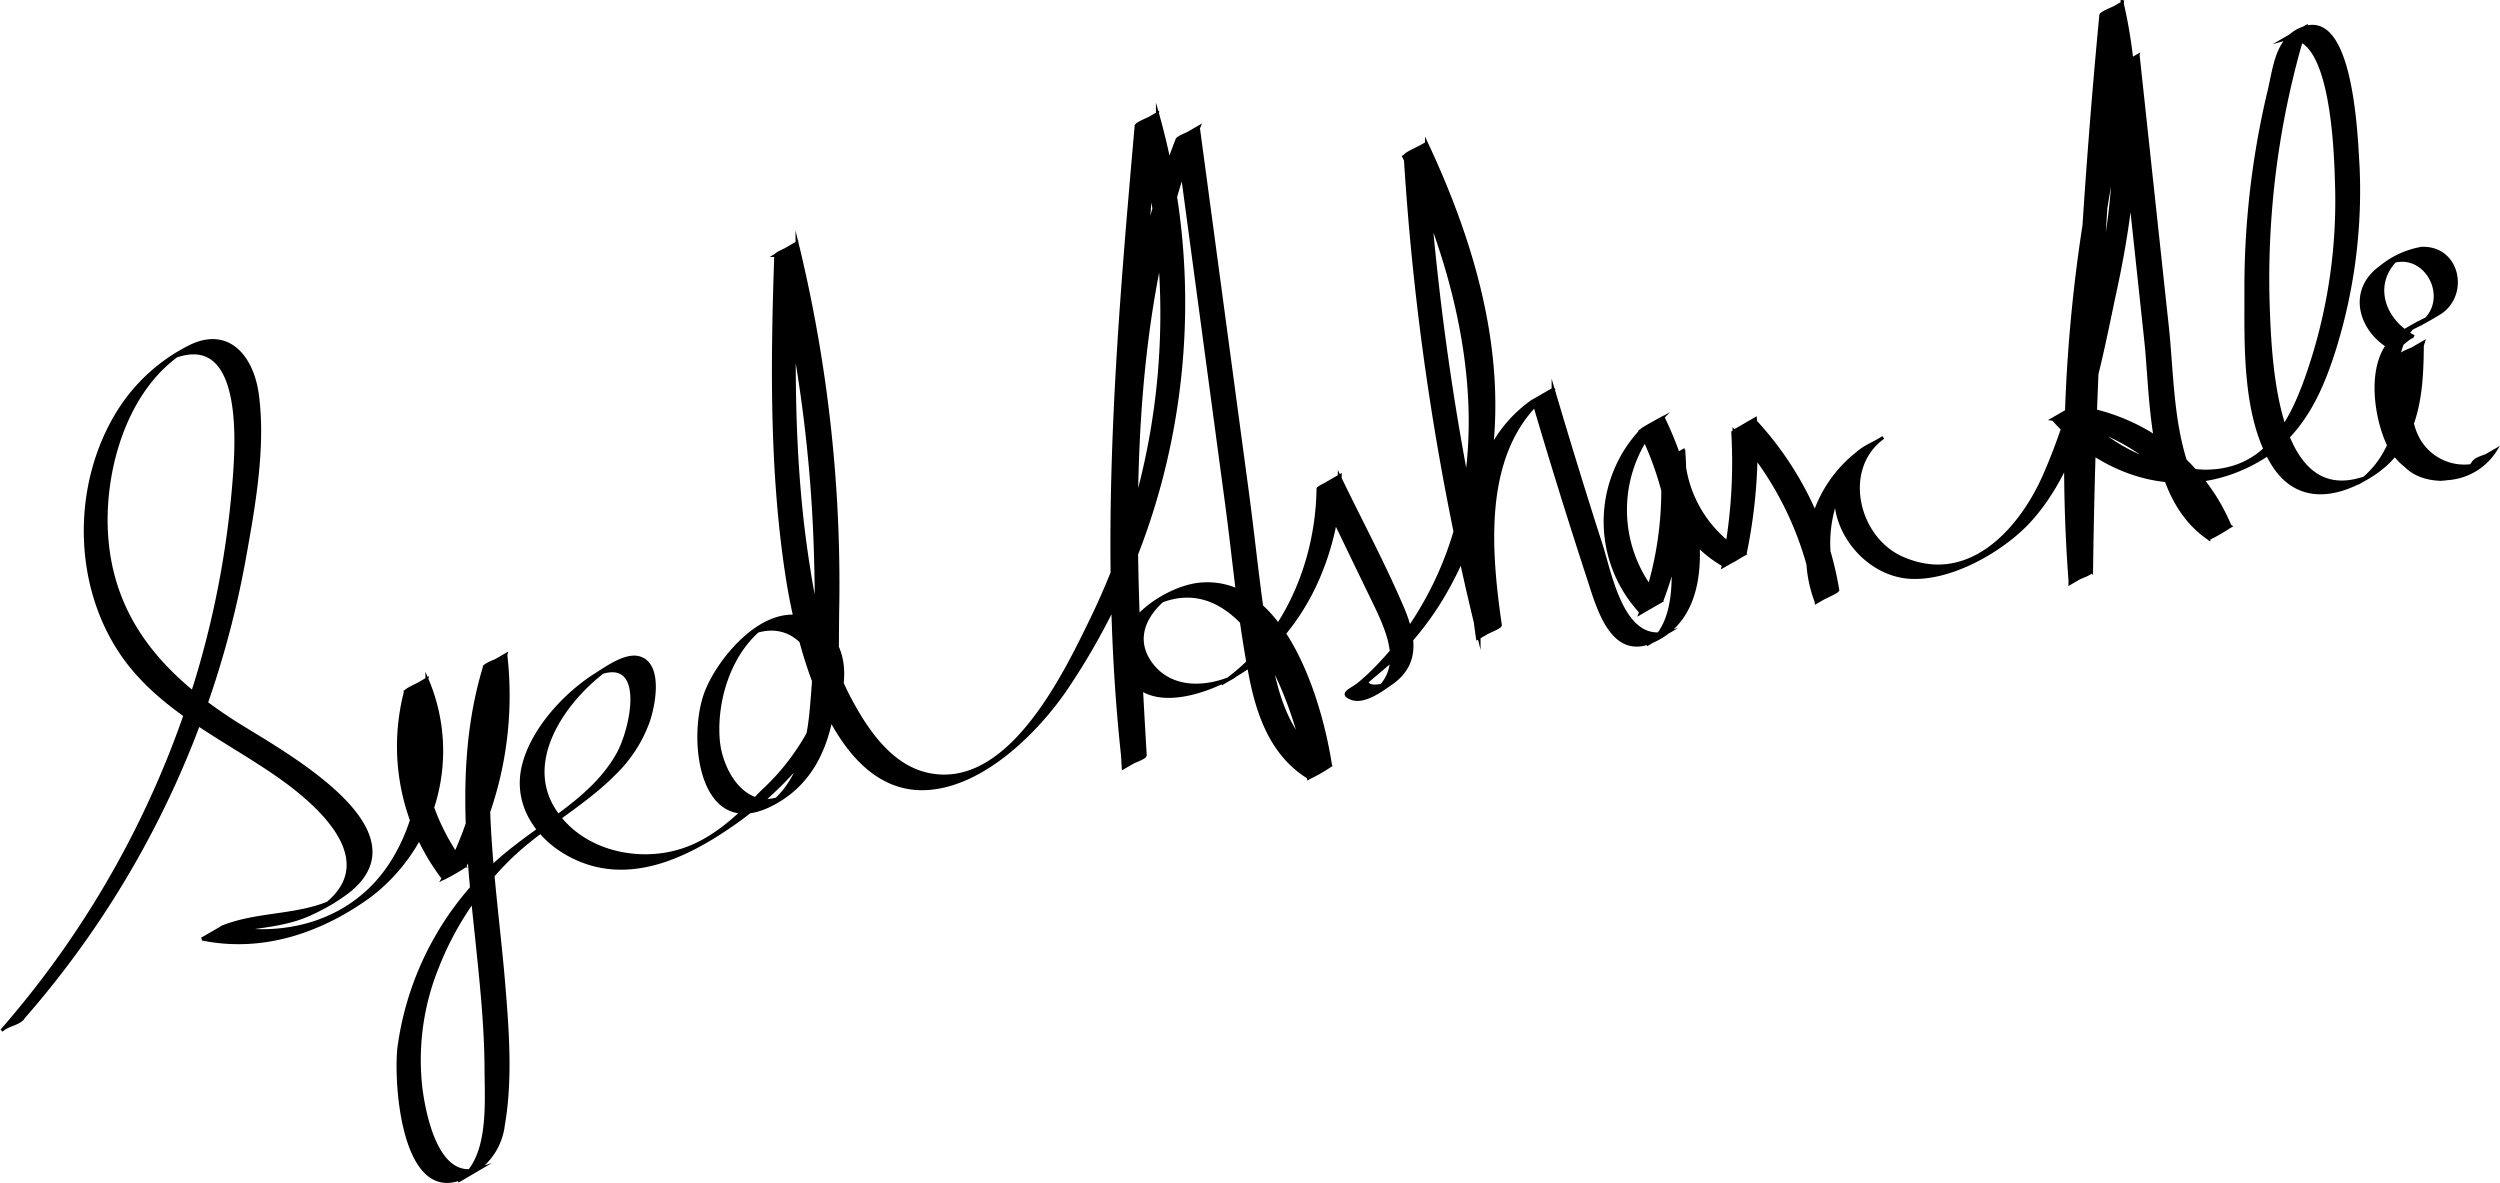 <svg id="Layer_1" data-name="Layer 1" xmlns="http://www.w3.org/2000/svg" viewBox="0 0 203.31 96.24"><defs><style>.cls-1{stroke:#000;stroke-miterlimit:10;stroke-width:0.25px;}</style></defs><title>signature2</title><path class="cls-1" d="M1.73,82.55a77.66,77.66,0,0,0,18-37.32c.76-4.21,1.64-9.06,1.07-13.35-.41-3.12-2.41-5.56-5.63-3.86a14.5,14.5,0,0,0-5.6,5.11c-4,6.32-3.7,15.34,1.2,21.11,3.15,3.7,7.67,5.8,11.6,8.52C26,65.27,31.25,70,25.9,73.68l1.61-.94c-2.93,1.63-6.41,1.18-9.48,2.38-.39.15-1.37,1.07-1.73,1,4.89,1,9.59-.59,13.55-3.43A14.82,14.82,0,0,0,34.59,55c0,.11-1.68.8-1.74,1a17.65,17.65,0,0,0,3.08,15.2,16.67,16.67,0,0,0,1.74-1A29.11,29.11,0,0,0,41,53c0,.27-1.64.69-1.73,1-2.18,7.18-1.43,14.58-.65,21.91.37,3.57.76,7.14.78,10.73,0,2.75.43,7.46-2.29,9.18l1.7-1c-3.33,1.1-4.41-4.26-4.71-6.53a20.13,20.13,0,0,1,1.34-9.89,25.37,25.37,0,0,1,5.64-8.62c2.66-2.69,6.1-4.42,8.76-7.11a11.18,11.18,0,0,0,2.75-4.25c.44-1.28,1.06-4.43-.58-5.11-1.1-.47-2.73.71-3.65,1.29-2.54,1.59-5.25,4.53-5.94,7.51-.73,3.15,1.21,5.89,3.94,7.28,4.47,2.29,9.11.15,12.89-2.45A28.59,28.59,0,0,0,67,59.09c1.64-2.58,2.32-6.66-.69-8.61-3.72-2.39-8.05,2.82-9.08,5.75-1.35,3.86-.29,12,5.53,8.88S67.87,54.54,68,48.9a117,117,0,0,0-3.31-29.35c0,.2-1.72.73-1.73,1-.3,8.67-.4,17.6.94,26.2.88,5.6,3.82,17.69,11.46,17.13,4.53-.33,8.84-4.65,11.18-8.07a55.71,55.71,0,0,0,8.62-21A56.55,56.55,0,0,0,94,9c0,.18-1.71.74-1.73,1-1.53,17.34-3,34.79-1,52.17,0-.26,1.75-.71,1.73-1-1-17.11-1.92-34.79,4.37-51.08l-1.73,1,4,29.75c.6,4.52,1,9.09,1.86,13.56.62,3.38,1.76,6.74,4.83,8.61a12.46,12.46,0,0,0,1.74-1c-.75-5-3.71-15.31-10.55-14.75-2.73.23-7,3.06-6.35,6.1,1,4.87,6.9,2.84,9.69,1,5.23-3.35,7.89-9.9,8-15.92l-1.73,1c1.5,3.12,3,6.23,4.52,9.36,1.16,2.42,2.49,5.36-.09,7.32l1.74-1c-.38.18-2,.83-2.29.1,0,0,2.15-1.81,2.33-2a25.07,25.07,0,0,0,3.78-4.8A29.56,29.56,0,0,0,121,37.55c1.34-9-1.31-18-5.12-26.13,0,.09-1.74.82-1.73,1a217.91,217.91,0,0,0,6,39.17c0-.19,1.77-.77,1.73-1-.94-6.5-1.64-14.93,4.42-19.24l-1.73,1q2.13,7.24,4.48,14.43c.76,2.34,1.88,6.57,5.15,5.16,6.44-2.78,3.21-13.56.92-18.22,0,0-1.61.87-1.73,1a10.81,10.81,0,0,0-.08,14.82,13,13,0,0,0,1.73-1,28.12,28.12,0,0,0,1.75-12.22c0,.28-1.74.69-1.73,1a9.91,9.91,0,0,0,5,8.41,8.36,8.36,0,0,0,1.74-1,42.51,42.51,0,0,0,.82-10.91l-1.73,1a26.62,26.62,0,0,1,6.68,13.92l1.73-1a10.56,10.56,0,0,1,3.7-12.4c-.54.38-1.19.61-1.73,1-4.54,3.26-1,10,3.84,10.36,3.27.24,7.27-2,9.54-4.29,4.62-4.78,5.92-12.93,7.27-19.17,1.65-7.67,2.31-15.53.53-23.24,0,.21-1.7.73-1.73,1q-2.19,23-2.51,46.2l1.73-1a126.8,126.8,0,0,1,3.79-41.92l-1.73,1,2.37,22.12c.56,5.26.21,12.79,5.13,16.16a14.13,14.13,0,0,0,1.73-1,16,16,0,0,0-12.66-9.71c-.24,0-1.63,1.11-1.73,1,4.42,5,11.07,6.71,16.88,3.23,3.24-1.94,4.8-5.19,5.92-8.68a43.31,43.31,0,0,0,2-15C191.5,11.29,191.23.8,187.33,2c-2.4.75-2.45,3.32-3,5.47a69,69,0,0,0-1.81,16.07c0,4.28-.17,9.79,2,13.65,1.92,3.44,5.11,3.11,8,1.35,4-2.39,4.33-6.61,4.34-10.89,0,.33-1.62.64-1.73,1-1.06,3.4-2.16,9.89,3.23,10.09a5.89,5.89,0,0,0,4.37-2.36c-.32.49-1.39.5-1.73,1a2.67,2.67,0,0,1-1.12,1.09l1.7-1c-2.68,1.08-5.1-.56-6-3.12s-1.45-6.67,1-8.37l-1.7,1a25.88,25.88,0,0,0,3.5-1.83c2.2-1.55,1.38-5.33-1.59-5.19a7.18,7.18,0,0,0-3.34,1.55c-2.65,1.91-1.64,5.26,1,6.63.33.17,1.42-1.16,1.73-1-2.62-1.37-3.57-4.54-1.11-6.56l-1.3.76c3.19-1.82,5.78,2.82,2.89,4.81l1.7-1A24.31,24.31,0,0,0,194.85,27c-2.45,1.76-1.92,6.25-.84,8.72a5,5,0,0,0,8.79.66l-1.73,1A2.36,2.36,0,0,1,200,38.42l1.71-1a4.28,4.28,0,0,1-5.09-1.81c-1.43-2.4-.44-5.55.32-8l-1.73,1c0,3.9-.19,7.94-3.59,10.45l1.09-.64-.63.35.64-.36c-7.61,3.24-8.18-8.58-8.37-13.13a70,70,0,0,1,3-23.32l-1.73,1c4-1.15,4.2,9.58,4.27,11.84a43.11,43.11,0,0,1-2.36,15.44c-1.45,4.18-3.56,7.88-8.41,7.84a14.69,14.69,0,0,1-10.59-5.23l-1.73,1a16,16,0,0,1,12.73,9.7l1.73-1c-4.91-3.36-4.56-10.9-5.13-16.16L173.75,4.27c0,.27-1.65.68-1.73,1a126.8,126.8,0,0,0-3.79,41.92c0-.29,1.72-.67,1.73-1Q170.27,23,172.47,0l-1.73,1a49.53,49.53,0,0,1,.19,19.52c-1,6-2.37,12.42-4.84,18-2,4.47-6.18,9-11.54,6.62-3.69-1.63-5-7.29-1.53-9.8l-1.73,1a10.56,10.56,0,0,0-3.7,12.4c-.05-.12,1.76-.82,1.73-1a26.54,26.54,0,0,0-6.8-13.82,14.13,14.13,0,0,0-1.73,1A42.07,42.07,0,0,1,140,45.82l1.74-1a9.91,9.91,0,0,1-5-8.41l-1.73,1a28.12,28.12,0,0,1-1.75,12.22l1.73-1A10.81,10.81,0,0,1,135,33.81l-1.73,1a25.09,25.09,0,0,1,2.58,9.32c.17,2.5.4,6.56-2.08,8.07l1.7-1c-3.64,1-4.63-4.77-5.4-7.15-1.35-4.19-2.64-8.41-3.89-12.63,0,.06-1.57.89-1.73,1-6.06,4.31-5.36,12.74-4.42,19.24l1.73-1a217.91,217.91,0,0,1-6-39.17l-1.73,1c5.57,11.83,8.4,26.37.67,38a24.31,24.31,0,0,1-2.62,3.28,17.82,17.82,0,0,1-1.67,1.58c-.56.49-1.67.8-.64,1.2s2.45-.67,3.2-1.19c2.34-1.59,1.93-3.91.92-6.25-1.54-3.59-3.41-7.07-5.1-10.58,0,.1-1.73.82-1.73,1-.09,6.08-2.75,12.33-7.87,15.85l1.1-.64-.69.39.64-.36c-2.2,1-5.1,1.18-6.74-1s-.31-4.38,1.56-5.68l-1.7,1c7.86-4.25,12.12,8.52,12.92,13.95l1.74-1c-3-1.81-4.14-5-4.78-8.27-.89-4.57-1.3-9.28-1.92-13.9l-4-29.75c0,.24-1.62.71-1.73,1-6.29,16.29-5.39,34-4.37,51.08l1.73-1C91,43.82,92.49,26.37,94,9l-1.73,1a56.83,56.83,0,0,1-3.5,39.85c-2.31,4.78-6.85,14.33-13.46,12.88-3.15-.69-5.15-3.84-6.53-6.51a34,34,0,0,1-3.12-10.08c-1.43-8.72-1.32-17.81-1-26.61l-1.73,1a116.87,116.87,0,0,1,3.28,25.11,97.41,97.41,0,0,1-.4,12.2c-.28,2.7-1.08,5.68-3.35,7.38l1.47-.86c-3.21,1.8-5.42-1.65-5.65-4.43-.28-3.47,1.12-7.63,4.15-9.57l-1.7,1c4.44-2,6.85,3.28,5.45,6.9a18.89,18.89,0,0,1-4.39,5.94c-1.91,2-4,4-6.74,4.78-3.66,1.06-8.17-.11-10.21-3.52-2.59-4.33,1.55-9.56,5.16-11.82l-1.7,1c4.3-1.84,3,4.44,1.76,6.55-1.87,3.26-5.31,5.12-8.19,7.37A24.69,24.69,0,0,0,32.31,85c-.33,3.24.47,13.34,5.75,10.26a5.23,5.23,0,0,0,2.74-4c.67-3.85.32-8,0-11.86-.77-8.81-2.43-17.73.2-26.39l-1.73,1a29,29,0,0,1-3.36,17.17l1.74-1A17.65,17.65,0,0,1,34.57,55l-1.74,1a15,15,0,0,1-1.16,14c-3,4.63-8.39,6.2-13.66,5.13l-1.73,1c2.91-1.14,6.2-.75,9-2.13a15.73,15.73,0,0,0,2.85-1.69c6.58-5.11-5.7-11.57-9.24-13.84C13.5,55,9.35,50.71,8.61,44.11c-.63-5.57,1.35-13,6.52-16l-1.31.75c5.66-2.33,5.37,6,5.14,9.3a76.3,76.3,0,0,1-3,16.55A77.85,77.85,0,0,1,0,83.58c.41-.47,1.31-.52,1.73-1Z" transform="translate(0.13 0.24)"/></svg>